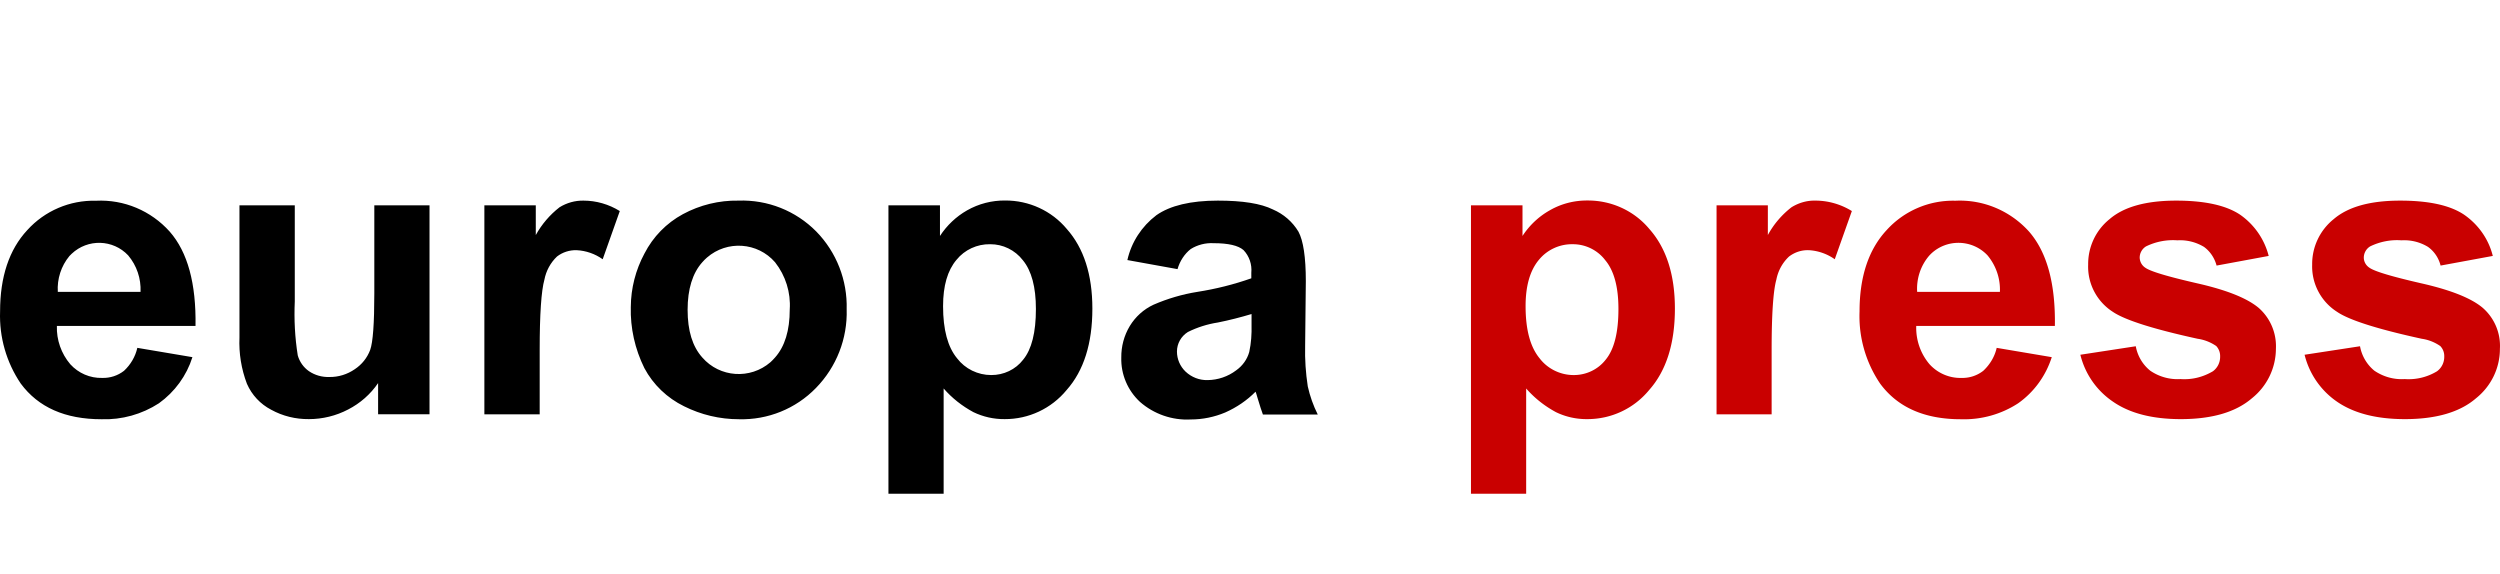 <svg xmlns="http://www.w3.org/2000/svg" width="2178.444" height="500.212" viewBox="5.108 13.75 2178.444 500.212"><title>logo-europapress</title><path d="M124.776 316.862l48 8.1c-5.1 16.2-15.4 30.3-29.2 40.2-14.8 9.6-32.3 14.5-50 13.9-31.7 0-55.1-10.4-70.4-31.1-12.5-18.5-18.8-40.5-18-62.8 0-30.2 7.9-53.9 23.7-70.9 15.2-16.8 37.1-26.2 59.9-25.6 24.4-1.2 47.9 8.7 64.2 26.9 15.7 17.9 23.1 45.3 22.5 82.2h-120.8c-.4 12.2 3.8 24.1 11.7 33.4 7.1 7.8 17.2 12.2 27.8 11.9 6.9.2 13.6-2 19-6.2 5.8-5.4 9.9-12.4 11.6-20zm2.8-48.8c.5-11.6-3.3-22.9-10.8-31.8-13.2-14-35.2-14.6-49.2-1.4-.7.6-1.4 1.3-2 2-7.2 8.7-10.8 19.9-10.1 31.2h72.1zm207 106.7v-27.2c-6.6 9.7-15.6 17.6-26.1 23-10.5 5.5-22.3 8.4-34.2 8.4-11.5.1-22.8-2.6-32.9-8.2-9.4-4.9-16.8-12.8-21.1-22.6-4.9-12.9-7.1-26.6-6.5-40.3v-115.2h48.2v83.7c-.7 15.7.1 31.5 2.6 47.1 1.6 5.6 5 10.4 9.7 13.7 5.3 3.6 11.5 5.3 17.9 5.1 7.9.1 15.6-2.3 22.1-6.8 6.2-4.1 10.8-9.9 13.4-16.8 2.4-6.7 3.6-23.1 3.6-49.2v-76.8h48.1v182.1h-44.8zm140.9 0h-48.3v-182.1h44.8v25.9c5.2-9.4 12.2-17.6 20.7-24.2 6.3-3.9 13.5-5.9 20.8-5.8 11.2 0 22.2 3.2 31.7 9.1l-14.9 42c-6.6-4.7-14.5-7.5-22.7-7.9-6.2-.2-12.3 1.8-17.1 5.5-5.7 5.4-9.5 12.5-11 20.2-2.7 9.7-4.1 30.1-4.1 61v56.3zm79.3-93.6c.1-16.2 4.2-32.2 11.9-46.5 7.5-14.6 19.1-26.5 33.5-34.3 14.8-8 31.5-12.1 48.4-11.8 25.4-.9 49.9 8.8 67.8 26.9 17.7 18.1 27.2 42.6 26.5 67.8.8 25.5-8.9 50.3-26.8 68.6-17.6 18.1-41.9 27.9-67.1 27.2-16.7 0-33-3.9-47.8-11.3-14.7-7.2-26.9-18.8-34.6-33.3-8.2-16.6-12.3-34.9-11.8-53.3zm49.5 2.6c0 18.1 4.2 31.9 12.8 41.5 15.2 17.5 41.8 19.3 59.4 4.1 1.4-1.3 2.7-2.6 4-4.1 8.5-9.6 12.8-23.5 12.8-41.8 1-14.8-3.6-29.5-12.8-41.2-15.2-17.5-41.8-19.3-59.3-4.1-1.5 1.3-2.8 2.6-4.1 4.1-8.5 9.5-12.8 23.4-12.8 41.5zm175-91.1h44.9v26.7c6-9.2 14.1-16.9 23.6-22.3 10.2-5.8 21.6-8.7 33.2-8.6 20.7-.1 40.5 8.9 53.8 24.9 14.7 16.6 22.2 39.7 22.2 69.3 0 30.4-7.5 54.1-22.4 70.9-13.3 16.2-33.1 25.5-54 25.4-9.5.1-18.8-2-27.3-6.1-9.8-5.3-18.6-12.2-25.9-20.6v91.7h-48.1v-251.3zm47.6 87.9c0 20.5 4.1 35.6 12.2 45.4 7 9.2 18.1 14.6 29.7 14.6 10.9.1 21.3-4.8 27.9-13.4 7.4-9 11.1-23.7 11.1-44.2 0-19.1-3.8-33.3-11.4-42.5-6.8-8.8-17.4-14-28.5-13.9-11.3-.2-22.2 4.8-29.3 13.6-7.8 9.2-11.7 22.6-11.7 40.4zm204.3-32.3l-43.7-7.9c3.5-15.6 12.5-29.4 25.3-39.1 12-8.4 29.9-12.7 53.5-12.7 21.6 0 37.5 2.5 48 7.7 9.3 4 17.1 10.7 22.3 19.4 4.2 7.8 6.4 22.2 6.4 43.1l-.6 56.3c-.3 11.9.5 23.7 2.3 35.4 1.9 8.5 4.8 16.7 8.7 24.5h-47.8c-1.2-3.2-2.7-7.9-4.6-14.2-.8-2.8-1.4-4.8-1.8-5.7-7.5 7.6-16.5 13.7-26.4 18.1-9.5 4-19.7 6.1-30 6.1-16.3.9-32.2-4.7-44.3-15.3-10.7-9.9-16.7-24-16.3-38.6-.1-9.7 2.4-19.2 7.4-27.5 4.9-8.1 12.1-14.6 20.7-18.6 12.2-5.3 25.1-9.1 38.3-11.2 15.9-2.5 31.6-6.4 46.9-11.8v-4.8c.7-7.3-1.8-14.6-6.8-19.8-4.6-4-13.3-6-26-6-7-.4-14.1 1.4-20 5.1-5.4 4.2-9.5 10.5-11.5 17.5zm64.6 39.1c-9.7 2.9-19.4 5.4-29.4 7.4-9.1 1.4-18 4.2-26.2 8.3-5.9 3.7-9.5 10.1-9.5 17 0 6.6 2.7 12.9 7.5 17.5 5.2 4.9 12.1 7.6 19.2 7.4 9-.1 17.8-3.1 24.9-8.5 5.5-3.9 9.6-9.5 11.4-16 1.7-7.8 2.2-15.6 2-23.5v-9.6z"/><path d="M1286.876 192.662h44.9v26.7c6-9.2 14.1-16.9 23.7-22.3 10-5.8 21.4-8.7 33-8.6 20.8-.1 40.6 8.9 53.9 24.9 14.7 16.6 22.2 39.7 22.2 69.3 0 30.4-7.5 54.1-22.4 70.9-13.3 16.2-33.1 25.5-54.1 25.4-9.4.1-18.8-2-27.2-6.1-9.8-5.3-18.6-12.2-25.9-20.6v91.7h-48.1v-251.3zm47.6 87.9c0 20.5 4.1 35.6 12.2 45.4 7 9.2 18.1 14.6 29.6 14.6 10.9.1 21.3-4.8 28-13.4 7.4-9 11.1-23.7 11.1-44.2 0-19.1-3.8-33.3-11.5-42.5-6.7-8.8-17.3-14-28.4-13.9-11.3-.2-22.2 4.8-29.4 13.6-7.7 9.2-11.6 22.6-11.6 40.4zm214.4 94.2h-48v-182.1h44.7v25.9c5.1-9.4 12.1-17.6 20.6-24.2 6.3-3.9 13.5-6 20.9-5.8 11.1 0 22.2 3.2 31.7 9.1l-14.9 42c-6.6-4.7-14.6-7.5-22.7-7.9-6.3-.2-12.2 1.8-17.1 5.5-5.8 5.4-9.6 12.5-11.1 20.2-2.7 9.7-4.1 30.1-4.1 61v56.3zm196.1-57.9l48 8.1c-5.2 16.2-15.3 30.3-29.3 40.2-14.7 9.6-32.2 14.5-50 13.9-31.6 0-55.1-10.4-70.3-31.1-12.5-18.5-18.8-40.5-17.9-62.8 0-30.2 7.8-53.9 23.6-70.9 15.2-16.8 37.1-26.2 59.8-25.6 24.4-1.2 47.9 8.7 64.3 26.9 15.6 17.9 23.1 45.3 22.5 82.2h-120.8c-.4 12.2 3.7 24.1 11.6 33.4 7.1 7.8 17.3 12.2 27.8 11.9 6.9.2 13.6-2 19-6.2 5.8-5.4 10-12.4 11.7-20zm2.8-48.8c.5-11.6-3.4-22.9-10.8-31.8-13.2-14-35.3-14.6-49.2-1.4-.6.6-1.3 1.3-1.9 2-7.3 8.7-10.9 19.9-10.2 31.2h72.1zm70.1 54.8l48.3-7.4c1.5 8.4 6 16 12.6 21.3 7.7 5.3 17.1 7.9 26.4 7.3 9.9.7 19.6-1.7 28.2-6.8 4.1-3 6.4-7.8 6.3-12.9.1-3.4-1.1-6.6-3.4-9.1-4.8-3.3-10.4-5.5-16.1-6.3-38.9-8.5-63.6-16.4-74-23.5-13.9-8.9-22.1-24.5-21.5-41-.2-15.4 6.6-30.1 18.7-39.8 12.4-10.7 31.8-16.1 58-16.1 24.9 0 43.4 4.1 55.6 12.2 12.4 8.6 21.3 21.4 25 36l-45.4 8.4c-1.7-6.5-5.6-12.4-11-16.3-7-4.2-15.1-6.2-23.2-5.7-9.5-.7-18.9 1.2-27.3 5.3-3.4 2.1-5.5 5.8-5.5 9.8.1 3.5 1.9 6.8 4.8 8.7 4.3 3.2 19.3 7.7 45 13.6 25.7 5.8 43.6 12.9 53.8 21.4 10.3 9 15.8 22.2 15.1 35.8-.1 16.8-7.8 32.6-21 43.1-14 12-34.6 18.1-61.9 18.1-24.8 0-44.4-5.1-58.9-15.1-14.4-9.7-24.5-24.3-28.6-41zm195.4 0l48.3-7.4c1.5 8.4 6 16 12.5 21.3 7.8 5.3 17 7.9 26.5 7.3 9.9.7 19.7-1.7 28.1-6.8 4.1-3 6.4-7.8 6.3-12.9.1-3.4-1.1-6.6-3.5-9.1-4.8-3.3-10.3-5.5-16-6.3-39-8.5-63.6-16.4-73.9-23.5-14-8.9-22.2-24.5-21.7-41-.2-15.4 6.7-30.1 18.8-39.8 12.5-10.7 31.7-16.1 57.9-16.1 25 0 43.5 4.1 55.6 12.2 12.5 8.6 21.5 21.4 25.1 36l-45.5 8.4c-1.6-6.5-5.5-12.4-11-16.3-6.9-4.2-15-6.2-23.2-5.7-9.4-.7-18.8 1.2-27.2 5.3-3.4 2.1-5.5 5.8-5.5 9.8 0 3.5 1.9 6.8 4.8 8.7 4.3 3.2 19.3 7.7 45 13.6 25.7 5.8 43.7 12.9 53.8 21.4 10.3 9 15.8 22.2 15 35.8 0 16.8-7.7 32.6-20.9 43.1-13.9 12-34.6 18.1-61.9 18.1-24.8 0-44.4-5.1-59-15.1a69.78 69.78 0 0 1-28.4-41z" fill="#c90000"/></svg>
